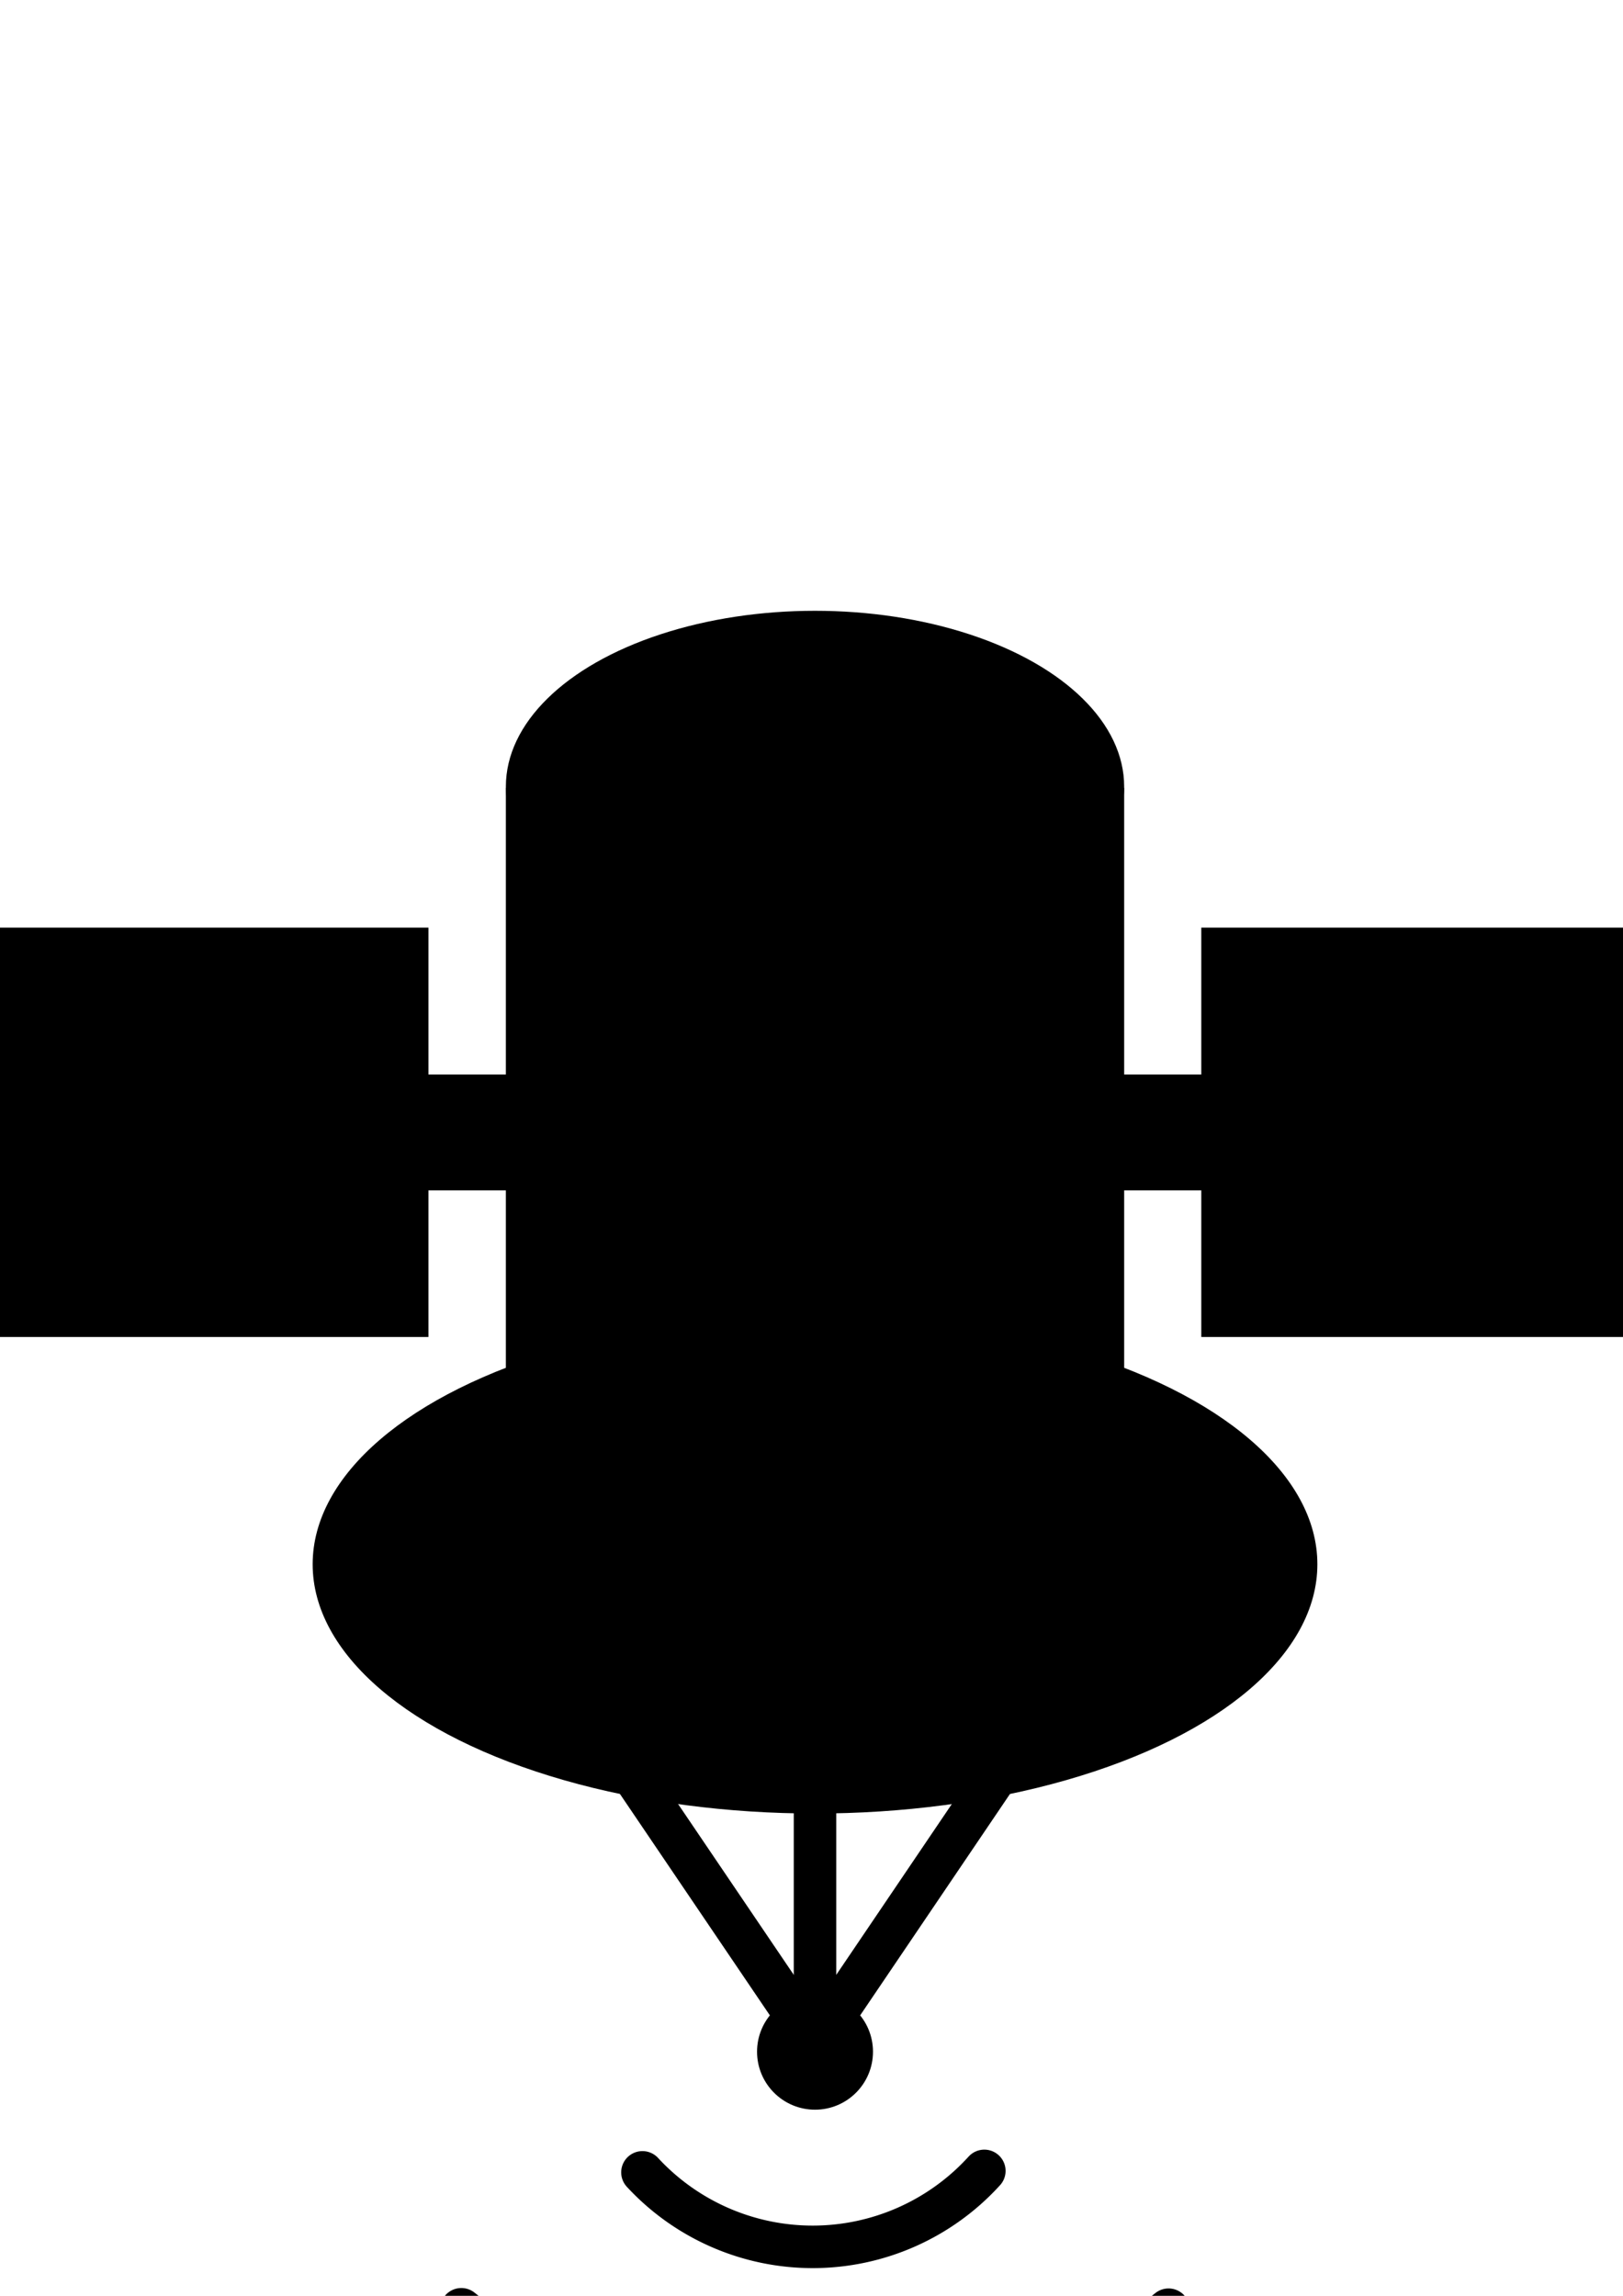 <?xml version="1.0" encoding="UTF-8" standalone="no"?>
<!-- Created with Inkscape (http://www.inkscape.org/) -->

<svg
   xmlns:osb="http://www.openswatchbook.org/uri/2009/osb"
   xmlns:dc="http://purl.org/dc/elements/1.1/"
   xmlns:cc="http://creativecommons.org/ns#"
   xmlns:rdf="http://www.w3.org/1999/02/22-rdf-syntax-ns#"
   xmlns:svg="http://www.w3.org/2000/svg"
   xmlns="http://www.w3.org/2000/svg"
   xmlns:sodipodi="http://sodipodi.sourceforge.net/DTD/sodipodi-0.dtd"
   xmlns:inkscape="http://www.inkscape.org/namespaces/inkscape"
   width="210mm"
   height="297mm"
   viewBox="0 0 210 297"
   version="1.1"
   id="svg2310"
   sodipodi:docname="Bytewerk-logo-vector-neu.svg"
   inkscape:version="0.92.3 (2405546, 2018-03-11)">
  <defs
     id="defs2304">
    <marker
       style="overflow:visible"
       id="DistanceEnd"
       refX="0.0"
       refY="0.0"
       orient="auto"
       inkscape:stockid="DistanceEnd"
       inkscape:isstock="true">
      <g
         id="g2301"
         style="stroke:#000000;stroke-opacity:1;fill:#000000;fill-opacity:1">
        <path
           style="fill:#000000;stroke:#000000;stroke-width:1.15;stroke-linecap:square;stroke-opacity:1;fill-opacity:1"
           d="M 0,0 L -2,0"
           id="path2316" />
        <path
           style="fill:#000000;fill-rule:evenodd;stroke:#000000;stroke-opacity:1;fill-opacity:1"
           d="M 0,0 L -13,4 L -9,0 -13,-4 L 0,0 z "
           id="path2312" />
        <path
           style="fill:#000000;stroke:#000000;stroke-width:1;stroke-linecap:square;stroke-opacity:1;fill-opacity:1"
           d="M 0,-4 L 0,40"
           id="path2314" />
      </g>
    </marker>
    <marker
       inkscape:stockid="Arrow2Mend"
       orient="auto"
       refY="0.0"
       refX="0.0"
       id="Arrow2Mend"
       style="overflow:visible;"
       inkscape:isstock="true">
      <path
         id="path3110"
         style="fill-rule:evenodd;stroke-width:0.625;stroke-linejoin:round;stroke:#000000;stroke-opacity:1;fill:#000000;fill-opacity:1"
         d="M 8.719,4.034 L -2.207,0.016 L 8.719,-4.002 C 6.973,-1.63 6.983,1.616 8.719,4.034 z "
         transform="scale(0.6) rotate(180) translate(0,0)" />
    </marker>
    <marker
       inkscape:stockid="Arrow1Sstart"
       orient="auto"
       refY="0.0"
       refX="0.0"
       id="Arrow1Sstart"
       style="overflow:visible"
       inkscape:isstock="true">
      <path
         id="path3095"
         d="M 0.0,0.0 L 5.0,-5.0 L -12.5,0.0 L 5.0,5.0 L 0.0,0.0 z "
         style="fill-rule:evenodd;stroke:#000000;stroke-width:1pt;stroke-opacity:1;fill:#000000;fill-opacity:1"
         transform="scale(0.2) translate(6,0)" />
    </marker>
    <marker
       inkscape:stockid="Arrow1Lstart"
       orient="auto"
       refY="0.0"
       refX="0.0"
       id="Arrow1Lstart"
       style="overflow:visible"
       inkscape:isstock="true">
      <path
         id="path3083"
         d="M 0.0,0.0 L 5.0,-5.0 L -12.5,0.0 L 5.0,5.0 L 0.0,0.0 z "
         style="fill-rule:evenodd;stroke:#000000;stroke-width:1pt;stroke-opacity:1;fill:#000000;fill-opacity:1"
         transform="scale(0.8) translate(12.5,0)" />
    </marker>
    <linearGradient
       id="linearGradient3069"
       osb:paint="solid">
      <stop
         style="stop-color:#000000;stop-opacity:1;"
         offset="0"
         id="stop3067" />
    </linearGradient>
    <linearGradient
       id="linearGradient2872"
       osb:paint="solid">
      <stop
         style="stop-color:#000000;stop-opacity:1;"
         offset="0"
         id="stop2870" />
    </linearGradient>
  </defs>
  <sodipodi:namedview
     id="base"
     pagecolor="#ffffff"
     bordercolor="#666666"
     borderopacity="1.0"
     inkscape:pageopacity="0.0"
     inkscape:pageshadow="2"
     inkscape:zoom="0.18875344"
     inkscape:cx="80.203164"
     inkscape:cy="307.63169"
     inkscape:document-units="mm"
     inkscape:current-layer="layer1"
     showgrid="false"
     showguides="false"
     inkscape:guide-bbox="true"
     inkscape:snap-bbox="true"
     inkscape:snap-bbox-midpoints="true"
     inkscape:snap-bbox-edge-midpoints="false"
     inkscape:bbox-nodes="false"
     inkscape:measure-start="378.304,197.347"
     inkscape:measure-end="380.208,199.334"
     inkscape:snap-global="true"
     inkscape:snap-intersection-paths="true"
     inkscape:window-width="1920"
     inkscape:window-height="1062"
     inkscape:window-x="0"
     inkscape:window-y="18"
     inkscape:window-maximized="1">
    <sodipodi:guide
       position="105.455,181.807"
       orientation="1,0"
       id="guide2857"
       inkscape:locked="false" />
    <sodipodi:guide
       position="160.205,177"
       orientation="0,1"
       id="guide2882"
       inkscape:locked="false"
       inkscape:label=""
       inkscape:color="rgb(0,0,255)" />
    <sodipodi:guide
       position="148.209,158"
       orientation="0,1"
       id="guide2884"
       inkscape:locked="false"
       inkscape:label=""
       inkscape:color="rgb(0,0,255)" />
    <sodipodi:guide
       position="272.834,143.005"
       orientation="0,1"
       id="guide2886"
       inkscape:locked="false"
       inkscape:label=""
       inkscape:color="rgb(0,0,255)" />
    <sodipodi:guide
       position="269.805,124.038"
       orientation="0,1"
       id="guide2888"
       inkscape:locked="false"
       inkscape:label=""
       inkscape:color="rgb(0,0,255)" />
    <sodipodi:guide
       position="145.455,164.117"
       orientation="1,0"
       id="guide2894"
       inkscape:locked="false" />
    <sodipodi:guide
       position="65.455,164.117"
       orientation="1,0"
       id="guide2896"
       inkscape:locked="false" />
    <sodipodi:guide
       position="155.436,213.667"
       orientation="1,0"
       id="guide2898"
       inkscape:locked="false" />
    <sodipodi:guide
       position="55.437,212.86"
       orientation="1,0"
       id="guide2900"
       inkscape:locked="false" />
    <sodipodi:guide
       position="44.667,106.407"
       orientation="0,1"
       id="guide2929"
       inkscape:locked="false" />
  </sodipodi:namedview>
  <g
     inkscape:label="Ebene 1"
     inkscape:groupmode="layer"
     id="layer1">
    <path
       style="opacity:1;fill:none;fill-opacity:1;fill-rule:evenodd;stroke:#000000;stroke-width:5.5;stroke-linecap:round;stroke-linejoin:round;stroke-miterlimit:4;stroke-dasharray:none;stroke-dashoffset:0;stroke-opacity:1;paint-order:normal"
       id="path3646"
       sodipodi:type="arc"
       sodipodi:cx="253.11115"
       sodipodi:cy="122.2289"
       sodipodi:rx="30"
       sodipodi:ry="30"
       sodipodi:start="0"
       sodipodi:end="1.6580628"
       sodipodi:open="true"
       d="m 283.111,122.229 a 30,30 0 0 1 -9.732,22.118 30,30 0 0 1 -22.882,7.768"
       transform="rotate(42.254)" />
    <path
       style="opacity:1;fill:none;fill-opacity:1;fill-rule:evenodd;stroke:#000000;stroke-width:5.5;stroke-linecap:round;stroke-linejoin:round;stroke-miterlimit:4;stroke-dasharray:none;stroke-dashoffset:0;stroke-opacity:1;paint-order:normal"
       id="path3010"
       sodipodi:type="arc"
       sodipodi:cx="244.38774"
       sodipodi:cy="97.98864"
       sodipodi:rx="73.5"
       sodipodi:ry="73.5"
       sodipodi:start="0.12217305"
       sodipodi:end="1.4660766"
       d="M 317.34,106.946 A 73.5,73.5 0 0 1 252.071,171.086"
       sodipodi:open="true"
       transform="rotate(44.535)" />
    <ellipse
       style="opacity:1;fill:#000000;fill-opacity:1;fill-rule:nonzero;stroke:#000000;stroke-width:0;stroke-miterlimit:4;stroke-dasharray:none;stroke-dashoffset:0;stroke-opacity:1;paint-order:normal"
       id="path2876"
       cx="105.455"
       cy="202.363"
       rx="65"
       ry="32.245" />
    <rect
       style="opacity:1;fill:#000000;fill-opacity:1;fill-rule:nonzero;stroke:#000000;stroke-width:0;stroke-miterlimit:4;stroke-dasharray:none;stroke-dashoffset:0;stroke-opacity:1;paint-order:normal"
       id="rect2878"
       width="80"
       height="88.992"
       x="65.455"
       y="101.917" />
    <ellipse
       style="opacity:1;fill:#000000;fill-opacity:1;fill-rule:nonzero;stroke:#000000;stroke-width:0;stroke-miterlimit:4;stroke-dasharray:none;stroke-dashoffset:0;stroke-opacity:1;paint-order:normal"
       id="path2880"
       cx="105.455"
       cy="101.754"
       rx="40"
       ry="22.738" />
    <rect
       style="opacity:1;fill:#000000;fill-opacity:1;fill-rule:nonzero;stroke:#000000;stroke-width:0;stroke-miterlimit:4;stroke-dasharray:none;stroke-dashoffset:0;stroke-opacity:1;paint-order:normal"
       id="rect2890"
       width="32.928"
       height="14.99"
       x="127.969"
       y="139.005" />
    <rect
       style="opacity:1;fill:#000000;fill-opacity:1;fill-rule:nonzero;stroke:#000000;stroke-width:0;stroke-miterlimit:4;stroke-dasharray:none;stroke-dashoffset:0;stroke-opacity:1;paint-order:normal"
       id="rect2892"
       width="30.683"
       height="14.99"
       x="49.72"
       y="139.005" />
    <rect
       style="opacity:1;fill:#000000;fill-opacity:1;fill-rule:nonzero;stroke:#000000;stroke-width:0;stroke-miterlimit:4;stroke-dasharray:none;stroke-dashoffset:0;stroke-opacity:1;paint-order:normal"
       id="rect2902"
       width="100"
       height="52.962"
       x="155.436"
       y="120" />
    <rect
       style="opacity:1;fill:#000000;fill-opacity:1;fill-rule:nonzero;stroke:#000000;stroke-width:0;stroke-miterlimit:4;stroke-dasharray:none;stroke-dashoffset:0;stroke-opacity:1;paint-order:normal"
       id="rect2904"
       width="100"
       height="52.962"
       x="-44.563"
       y="120" />
    <circle
       style="opacity:1;fill:#000000;fill-opacity:1;fill-rule:nonzero;stroke:#000000;stroke-width:0;stroke-miterlimit:4;stroke-dasharray:none;stroke-dashoffset:0;stroke-opacity:1;paint-order:normal"
       id="path2921"
       cx="105.455"
       cy="265.423"
       r="7.5" />
    <circle
       id="path2925"
       style="fill:#000000;stroke:#000000;stroke-width:0.1;stroke-miterlimit:4;stroke-dasharray:none;stroke-opacity:1"
       cx="105.455"
       cy="217.674"
       r="1.5" />
    <path
       style="fill:none;stroke:#000000;stroke-width:5.5;stroke-linecap:butt;stroke-linejoin:miter;stroke-opacity:1;stroke-miterlimit:4;stroke-dasharray:none"
       d="m 105.455,218.516 v 45.556"
       id="path2927"
       inkscape:connector-curvature="0" />
    <path
       style="fill:none;stroke:#000000;stroke-width:5.5;stroke-linecap:butt;stroke-linejoin:miter;stroke-opacity:1;stroke-miterlimit:4;stroke-dasharray:none"
       d="m 55.437,190.593 50.019,73.85 49.98,-73.85"
       id="path2933"
       inkscape:connector-curvature="0" />
    <circle
       style="opacity:1;fill:#000000;fill-opacity:1;fill-rule:nonzero;stroke:#000000;stroke-width:0;stroke-miterlimit:4;stroke-dasharray:none;stroke-dashoffset:0;stroke-opacity:1;paint-order:normal"
       id="path2921-3"
       cx="-691.039"
       cy="399.214"
       r="0" />
  </g>
</svg>
